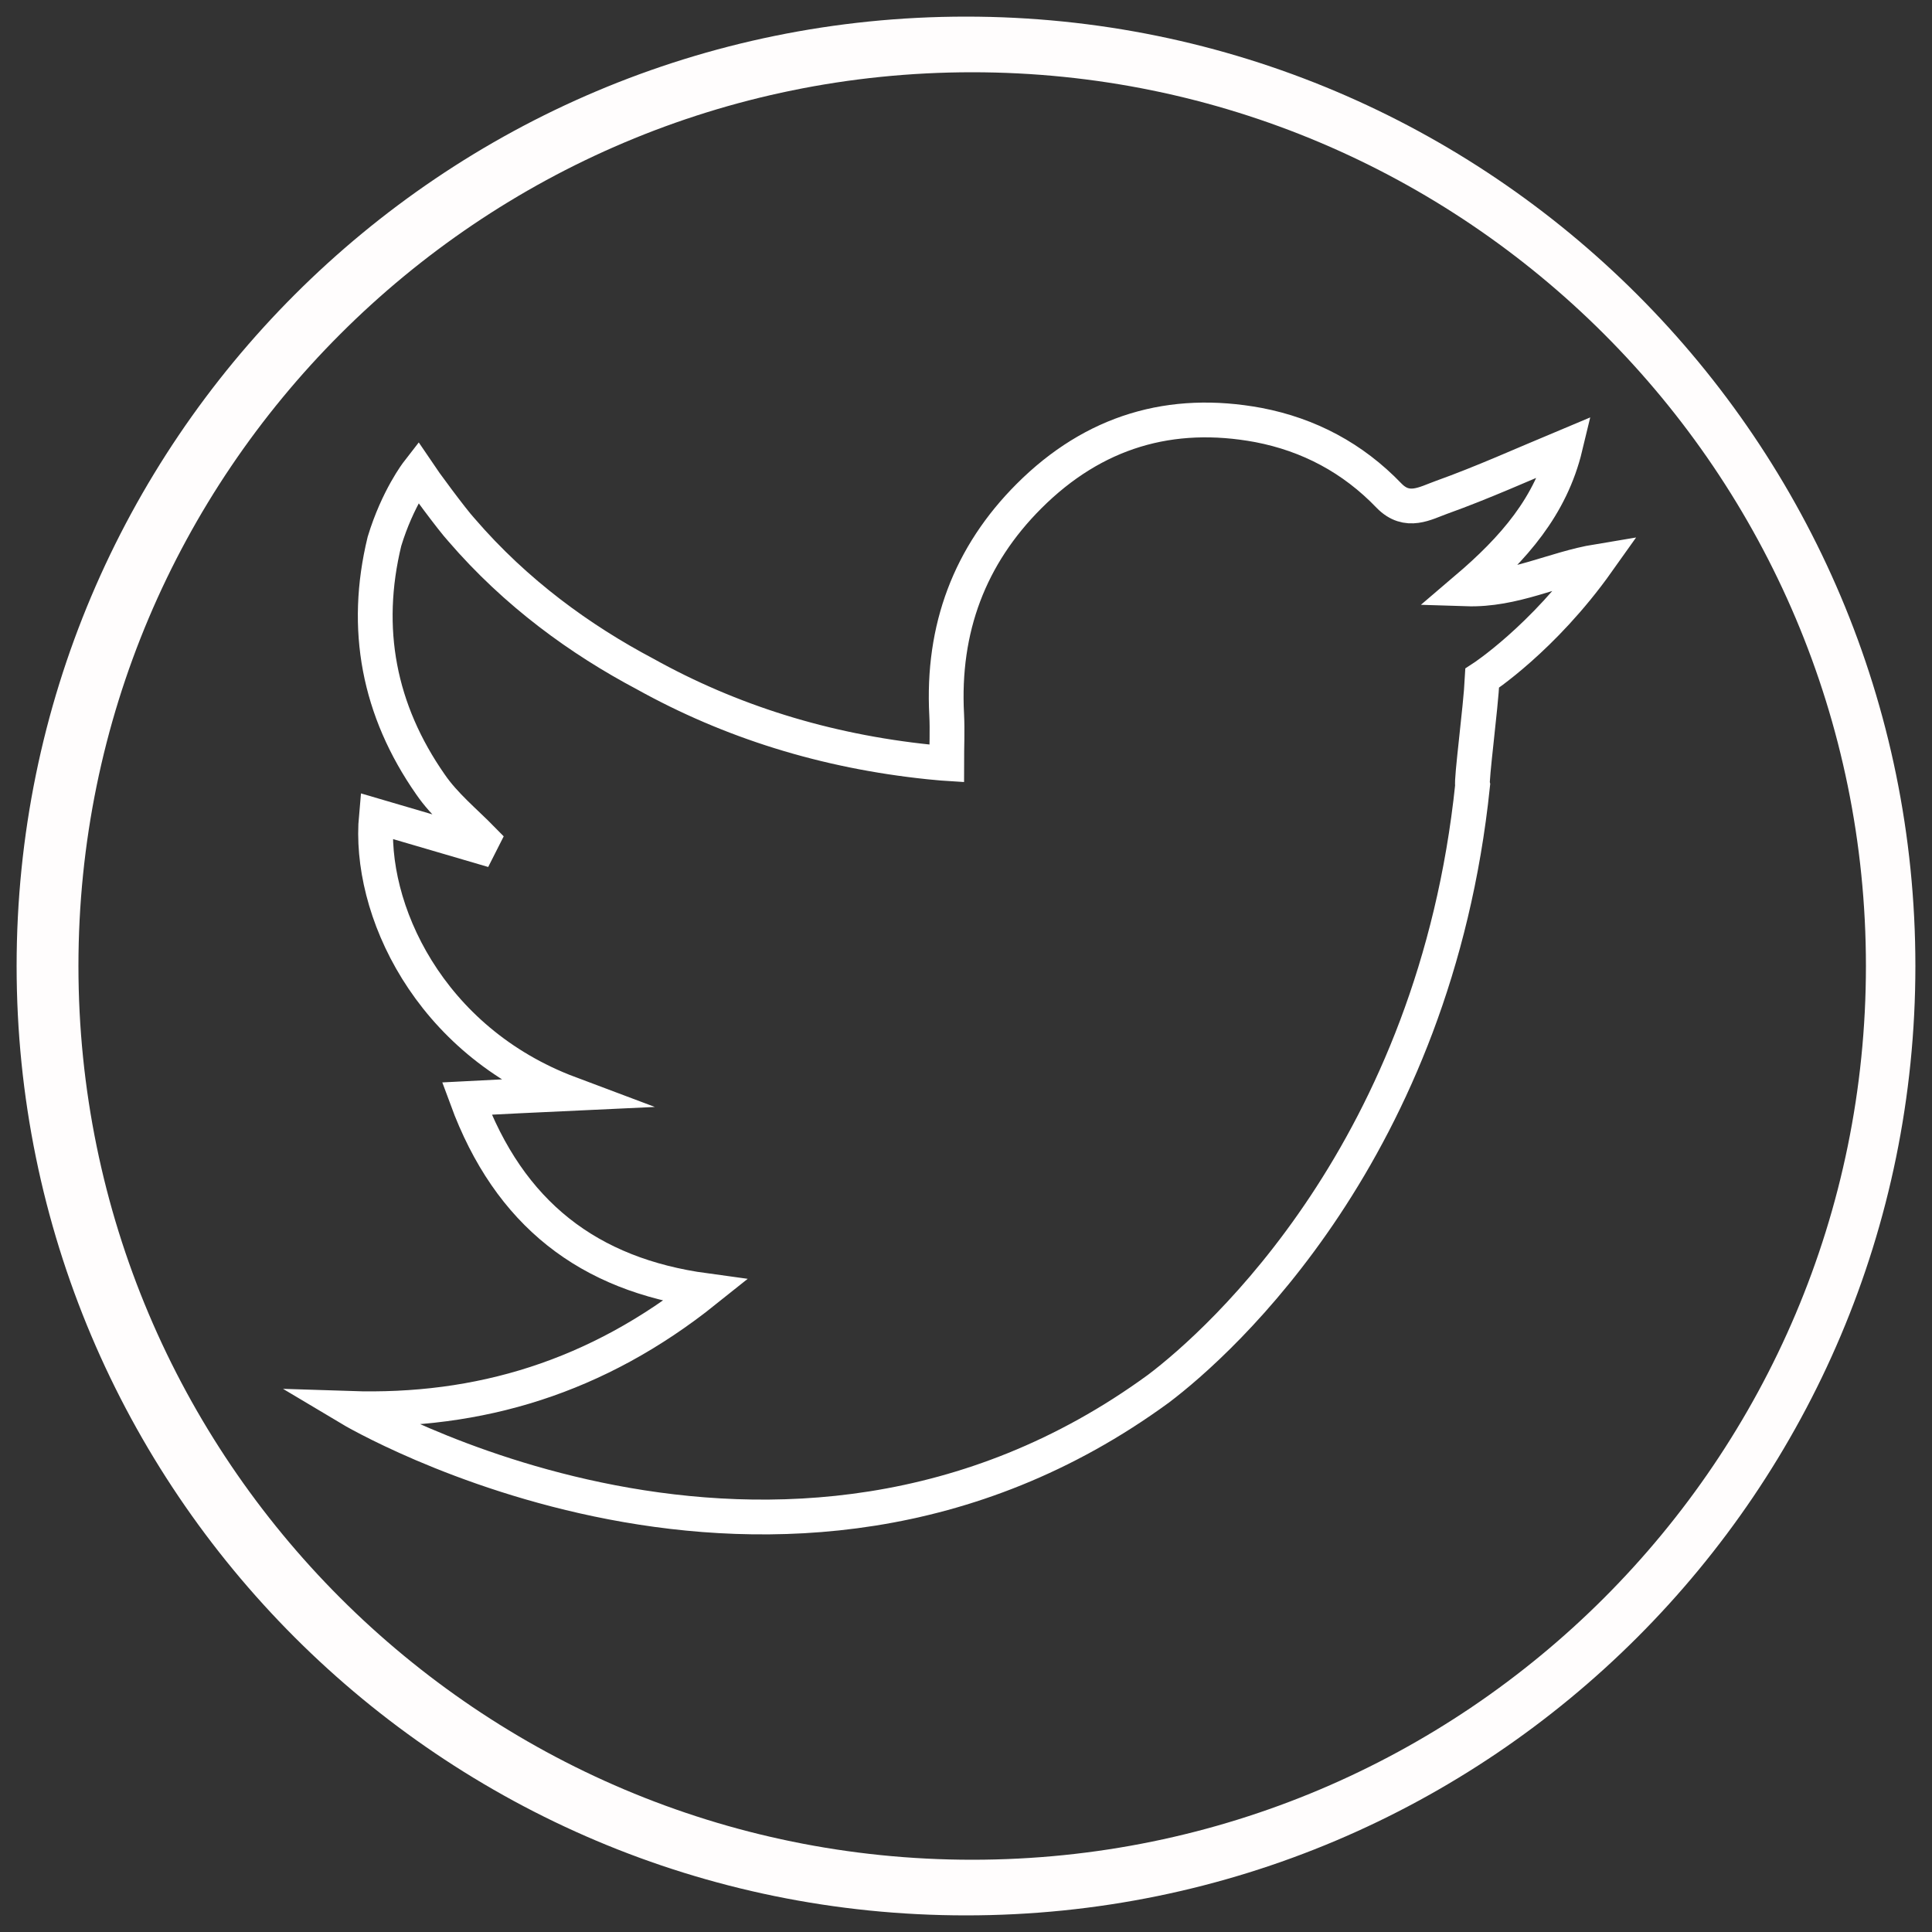 <?xml version="1.0" encoding="utf-8"?>
<!-- Generator: Adobe Illustrator 22.1.0, SVG Export Plug-In . SVG Version: 6.00 Build 0)  -->
<svg version="1.1" id="Layer_1" xmlns="http://www.w3.org/2000/svg" xmlns:xlink="http://www.w3.org/1999/xlink" x="0px" y="0px"
	 viewBox="0 0 500 500" style="enable-background:new 0 0 500 500;" xml:space="preserve">
<rect x="0" y="0" width="500" height="500" fill="#333333" stroke="none"/>
<style type="text/css">
	.st0{fill:#FFFDFD;}
	.st1{fill:none;stroke:#FFFFFF;stroke-width:9;stroke-miterlimit:10;}
</style>
<g>
	<path class="st0" d="M250,4.3C114.3,4.3,4.3,114.3,4.3,250s110,245.7,245.7,245.7s245.7-110,245.7-245.7S385.7,4.3,250,4.3z
		 M251.6,481.3C123.9,481.3,20.3,377.7,20.3,250S123.9,18.7,251.6,18.7S482.9,122.3,482.9,250S379.3,481.3,251.6,481.3z"/>
	<path class="st1" d="M379.5,152.4c12.2-10.4,21.9-21.4,25.6-36.8c-11,4.6-21.4,9.3-32,13.1c-4.2,1.5-8.9,4.4-13.6-0.4
		c-9.4-9.8-20.8-15.8-33.8-18.3c-22.6-4.2-42.6,1.6-59.4,18.4C251,143.7,243.8,162.6,245,185c0.2,4.1,0,8.1,0,12.6
		c0,0-1.6-0.1-4.5-0.4c-27-2.8-51.5-10.5-73.6-22.8c-16.6-8.8-33.3-20.8-47.5-37.3c-2.4-2.6-9.9-12.8-11.3-14.9
		c0,0-5.2,6.7-8.6,17.9C94,162.7,98,183.8,111.4,203c3.7,5.4,8.9,9.6,13.5,14.3c-0.3,0.6-0.6,1.1-0.9,1.7
		c-8.9-2.6-17.8-5.2-26.6-7.8c-2.2,23.9,13.5,58.1,50,71.8c-8.6,0.4-17.1,0.8-26.6,1.3c11,29.9,31.6,45.6,61.7,49.7
		c-28,22.4-58.5,31.6-92,30.5v0c0,0,111.3,66.5,209.3-5.1c16.3-12.3,71.5-62,81.3-156.1c-0.4-1.3,2.1-19.9,2.5-27.8
		c0,0,15.7-10.2,29.9-30.2C402,147.2,391.9,152.8,379.5,152.4z"/>
</g>
</svg>
